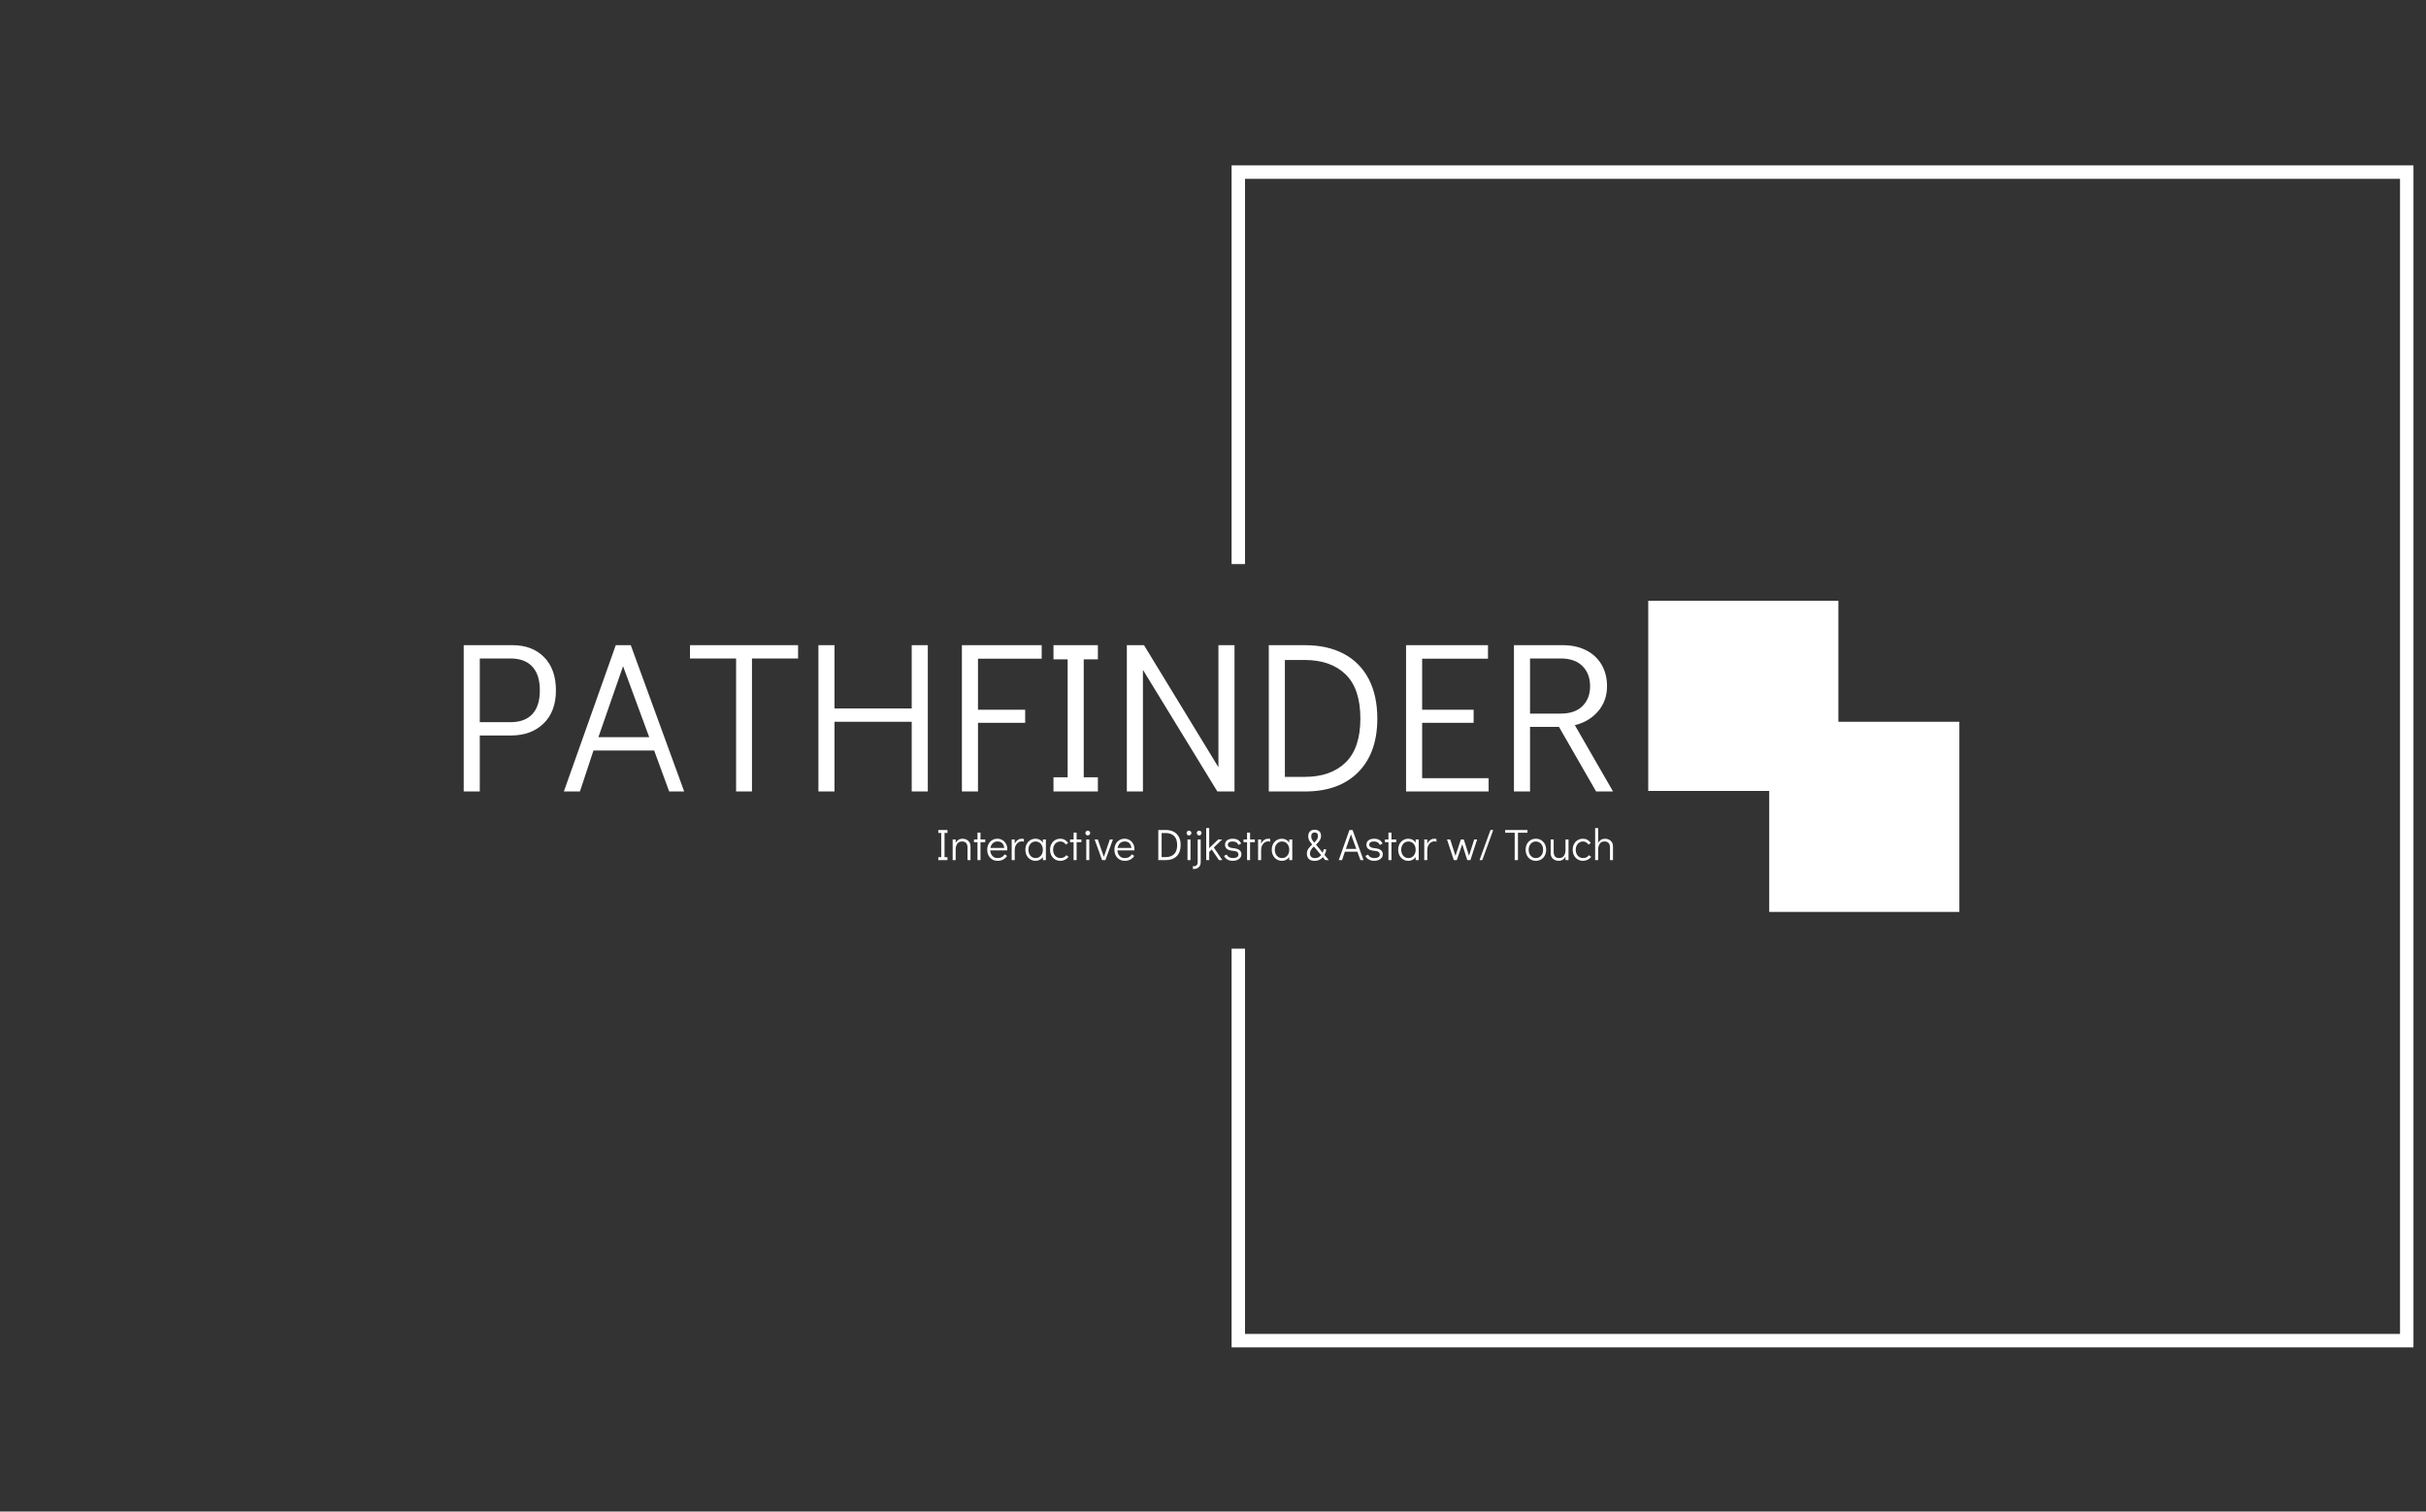 <svg xmlns="http://www.w3.org/2000/svg" version="1.1" xmlns:xlink="http://www.w3.org/1999/xlink" xmlns:svgjs="http://svgjs.dev/svgjs" width="1000" height="623" viewBox="0 0 1000 623"><rect x="0" y="0" width="1000" height="623" fill="#333333" stroke="none"/><g transform="matrix(1,0,0,1,-0.606,0.252)"><svg viewBox="0 0 396 247" data-background-color="#273b5b" preserveAspectRatio="xMidYMid meet" height="623" width="1000" xmlns="http://www.w3.org/2000/svg" xmlns:xlink="http://www.w3.org/1999/xlink"><defs></defs><g id="tight-bounds" transform="matrix(1,0,0,1,0.24,-0.1)"><svg viewBox="0 0 395.52 247.2" height="247.2" width="395.52"><g><svg></svg></g><g><svg viewBox="0 0 395.52 247.2" height="247.2" width="395.52"><g transform="matrix(1,0,0,1,75.544,98.176)"><svg viewBox="0 0 244.431 50.847" height="50.847" width="244.431"><g><svg viewBox="0 0 318.083 66.169" height="50.847" width="244.431"><g transform="matrix(1,0,0,1,0,9.145)"><svg viewBox="0 0 244.431 47.879" height="47.879" width="244.431"><g><svg viewBox="0 0 244.431 47.879" height="47.879" width="244.431"><g><svg viewBox="0 0 244.431 31.698" height="31.698" width="244.431"><g transform="matrix(1,0,0,1,0,0)"><svg width="244.431" viewBox="4 -34.1 267.93 34.1" height="31.698" data-palette-color="#ffffff"><g class="undefined-text-0" data-fill-palette-color="primary" id="text-0"><path d="M4 0L4-34.1 15.4-34.1Q20-34.1 22.75-31.3 25.5-28.5 25.5-23.55L25.5-23.55Q25.5-18.65 22.63-15.85 19.75-13.05 15-13.05L15-13.05 7.75-13.05 7.75 0 4 0ZM7.75-16.15L14.9-16.15Q18.25-16.15 20-18.03 21.75-19.9 21.75-23.55L21.75-23.55Q21.75-27.2 20-29.1 18.25-31 14.9-31L14.9-31 7.75-31 7.75-16.15ZM55.4 0L51.9 0 48.4-9.55 34.25-9.55 31.1 0 27.35 0 39.45-34.1 42.95-34.1 55.4 0ZM41.15-29.2L35.4-12.65 47.25-12.65 41.15-29.2ZM71.2 0L67.5 0 67.5-31 56.75-31 56.75-34.1 81.95-34.1 81.95-31 71.2-31 71.2 0ZM90.44 0L86.69 0 86.69-34.1 90.44-34.1 90.44-19.35 108.44-19.35 108.44-34.1 112.19-34.1 112.19 0 108.44 0 108.44-16.25 90.44-16.25 90.44 0ZM123.89 0L120.14 0 120.14-34.1 138.74-34.1 138.74-30.95 123.89-30.95 123.89-19.05 134.89-19.05 134.89-16 123.89-16 123.89 0ZM151.84 0L141.49 0 141.49-3.3 144.79-3.3 144.79-30.8 141.49-30.8 141.49-34.1 151.84-34.1 151.84-30.8 148.54-30.8 148.54-3.3 151.84-3.3 151.84 0ZM162.34 0L158.59 0 158.59-34.1 162.59-34.1 179.94-5.65 179.94-34.1 183.69-34.1 183.69 0 179.69 0 162.34-28.35 162.34 0ZM191.68 0L191.68-34.1 200.13-34.1Q205.38-34.1 209.18-32.08 212.98-30.05 214.98-26.2 216.98-22.35 216.98-17L216.98-17Q216.98-9 212.53-4.5 208.08 0 200.13 0L200.13 0 191.68 0ZM195.43-3.4L200.03-3.4Q206.13-3.4 209.58-6.75 213.03-10.1 213.03-17L213.03-17Q213.03-23.95 209.58-27.3 206.13-30.65 200.03-30.65L200.03-30.65 195.43-30.65 195.43-3.4ZM242.93 0L223.68 0 223.68-34.1 242.78-34.1 242.78-30.95 227.43-30.95 227.43-19.05 239.43-19.05 239.43-16 227.43-16 227.43-3.1 242.93-3.1 242.93 0ZM271.93 0L267.98 0 259.33-15.05 252.58-15.05 252.58 0 248.83 0 248.83-34.1 260.23-34.1Q263.33-34.1 265.68-32.9 268.03-31.7 269.28-29.53 270.53-27.35 270.53-24.55L270.53-24.55Q270.53-21.15 268.48-18.73 266.43-16.3 263.03-15.45L263.03-15.45 271.93 0ZM252.58-31L252.58-18.15 259.73-18.15Q263.03-18.15 264.8-19.9 266.58-21.65 266.58-24.55L266.58-24.55Q266.58-27.45 264.8-29.23 263.03-31 259.73-31L259.73-31 252.58-31Z" fill="#ffffff" data-fill-palette-color="primary"></path></g></svg></g></svg></g><g transform="matrix(1,0,0,1,100.926,39.182)"><svg viewBox="0 0 143.506 8.697" height="8.697" width="143.506"><g transform="matrix(1,0,0,1,0,0)"><svg width="143.506" viewBox="2.75 -36.3 763.86 46.3" height="8.697" data-palette-color="#ffffff"><path d="M13.1 0L2.75 0 2.75-3.3 6.05-3.3 6.05-30.8 2.75-30.8 2.75-34.1 13.1-34.1 13.1-30.8 9.8-30.8 9.8-3.3 13.1-3.3 13.1 0ZM30.15-24.2Q32.6-24.2 34.67-23.2 36.75-22.2 37.97-20.25 39.2-18.3 39.2-15.65L39.2-15.65 39.2 0 35.8 0 35.8-14.15Q35.8-21.1 29.6-21.1L29.6-21.1Q26-21.1 24.2-18.55 22.4-16 22.4-11.7L22.4-11.7 22.4 0 19 0 19-23.4 22.4-23.4 22.4-19.5Q23.6-21.75 25.57-22.98 27.55-24.2 30.15-24.2L30.15-24.2ZM50.5 0L47.1 0 47.1-20.3 43.1-20.3 43.1-23.4 47.1-23.4 47.1-31.15 50.5-31.15 50.5-23.4 55.9-23.4 55.9-20.3 50.5-20.3 50.5 0ZM69.69-24.2Q72.84-24.2 75.39-22.65 77.94-21.1 79.39-18.43 80.84-15.75 80.84-12.45L80.84-12.45Q80.84-11.5 80.79-11L80.79-11 61.54-11Q61.74-7.4 63.89-4.85 66.04-2.3 69.74-2.3L69.74-2.3Q72.74-2.3 74.72-3.43 76.69-4.55 77.89-6.55L77.89-6.55 80.59-4.75Q78.94-2.15 76.24-0.68 73.54 0.8 69.84 0.8L69.84 0.8Q66.44 0.8 63.79-0.8 61.14-2.4 59.64-5.25 58.14-8.1 58.14-11.7L58.14-11.7Q58.14-15.3 59.62-18.15 61.09-21 63.72-22.6 66.34-24.2 69.69-24.2L69.69-24.2ZM61.74-13.8L77.44-13.8Q76.94-17.45 74.99-19.28 73.04-21.1 69.69-21.1L69.69-21.1Q66.44-21.1 64.37-19.03 62.29-16.95 61.74-13.8L61.74-13.8ZM97.34-24.2Q98.54-24.2 99.64-23.85L99.64-23.85 99.64-20.75Q98.59-21.25 97.34-21.25L97.34-21.25Q95.19-21.25 93.34-20.05 91.49-18.85 90.37-16.57 89.24-14.3 89.24-11.2L89.24-11.2 89.24 0 85.84 0 85.84-23.4 89.24-23.4 89.24-18.7Q90.59-21.3 92.67-22.75 94.74-24.2 97.34-24.2L97.34-24.2ZM121.14-23.4L124.54-23.4 124.54 0 121.14 0 121.14-3.45Q119.69-1.45 117.59-0.33 115.49 0.8 112.99 0.8L112.99 0.8Q109.64 0.8 106.99-0.8 104.34-2.4 102.84-5.25 101.34-8.1 101.34-11.75L101.34-11.75Q101.34-15.35 102.81-18.18 104.29-21 106.91-22.6 109.54-24.2 112.89-24.2L112.89-24.2Q115.44-24.2 117.56-23.08 119.69-21.95 121.14-19.9L121.14-19.9 121.14-23.4ZM112.89-2.3Q115.29-2.3 117.16-3.5 119.04-4.7 120.09-6.85 121.14-9 121.14-11.7L121.14-11.7Q121.14-14.4 120.09-16.55 119.04-18.7 117.16-19.9 115.29-21.1 112.89-21.1L112.89-21.1Q110.54-21.1 108.69-19.9 106.84-18.7 105.79-16.57 104.74-14.45 104.74-11.75L104.74-11.75Q104.74-9 105.79-6.85 106.84-4.7 108.69-3.5 110.54-2.3 112.89-2.3L112.89-2.3ZM140.99 0.8Q137.59 0.8 134.94-0.8 132.29-2.4 130.79-5.25 129.29-8.1 129.29-11.7L129.29-11.7Q129.29-15.3 130.76-18.15 132.24-21 134.89-22.6 137.54-24.2 140.89-24.2L140.89-24.2Q143.74-24.2 145.86-22.98 147.99-21.75 149.74-19.5L149.74-19.5 147.24-17.55Q144.79-21.1 140.89-21.1L140.89-21.1Q138.54-21.1 136.66-19.9 134.79-18.7 133.74-16.55 132.69-14.4 132.69-11.7L132.69-11.7Q132.69-9 133.74-6.85 134.79-4.7 136.66-3.5 138.54-2.3 140.89-2.3L140.89-2.3Q143.29-2.3 144.84-3.13 146.39-3.95 147.64-5.55L147.64-5.55 150.29-3.7Q148.64-1.65 146.21-0.43 143.79 0.8 140.99 0.8L140.99 0.8ZM159.33 0L155.93 0 155.93-20.3 151.93-20.3 151.93-23.4 155.93-23.4 155.93-31.15 159.33-31.15 159.33-23.4 164.73-23.4 164.73-20.3 159.33-20.3 159.33 0ZM173.68 0L170.28 0 170.28-23.4 173.68-23.4 173.68 0ZM171.98-27.95Q170.83-27.95 170.06-28.75 169.28-29.55 169.28-30.7L169.28-30.7Q169.28-31.8 170.06-32.58 170.83-33.35 171.98-33.35L171.98-33.35Q173.08-33.35 173.88-32.58 174.68-31.8 174.68-30.65L174.68-30.65Q174.68-29.55 173.88-28.75 173.08-27.95 171.98-27.95L171.98-27.95ZM190.18-3.65L196.98-23.4 200.43-23.4 191.93 0 188.18 0 179.73-23.4 183.28-23.4 190.18-3.65ZM213.68-24.2Q216.83-24.2 219.38-22.65 221.93-21.1 223.38-18.43 224.83-15.75 224.83-12.45L224.83-12.45Q224.83-11.5 224.78-11L224.78-11 205.53-11Q205.73-7.4 207.88-4.85 210.03-2.3 213.73-2.3L213.73-2.3Q216.73-2.3 218.7-3.43 220.68-4.55 221.88-6.55L221.88-6.55 224.58-4.75Q222.93-2.15 220.23-0.68 217.53 0.8 213.83 0.8L213.83 0.8Q210.43 0.8 207.78-0.8 205.13-2.4 203.63-5.25 202.13-8.1 202.13-11.7L202.13-11.7Q202.13-15.3 203.6-18.15 205.08-21 207.7-22.6 210.33-24.2 213.68-24.2L213.68-24.2ZM205.73-13.8L221.43-13.8Q220.93-17.45 218.98-19.28 217.03-21.1 213.68-21.1L213.68-21.1Q210.43-21.1 208.35-19.03 206.28-16.95 205.73-13.8L205.73-13.8ZM251.82 0L251.82-34.1 260.27-34.1Q265.52-34.1 269.32-32.08 273.12-30.05 275.12-26.2 277.12-22.35 277.12-17L277.12-17Q277.12-9 272.67-4.5 268.22 0 260.27 0L260.27 0 251.82 0ZM255.57-3.4L260.17-3.4Q266.27-3.4 269.72-6.75 273.17-10.1 273.17-17L273.17-17Q273.17-23.95 269.72-27.3 266.27-30.65 260.17-30.65L260.17-30.65 255.57-30.65 255.57-3.4ZM288.27 0L284.87 0 284.87-23.4 288.27-23.4 288.27 0ZM286.57-27.95Q285.42-27.95 284.64-28.75 283.87-29.55 283.87-30.7L283.87-30.7Q283.87-31.8 284.64-32.58 285.42-33.35 286.57-33.35L286.57-33.35Q287.67-33.35 288.47-32.58 289.27-31.8 289.27-30.65L289.27-30.65Q289.27-29.55 288.47-28.75 287.67-27.95 286.57-27.95L286.57-27.95ZM291.02 10L291.02 6.9 292.42 6.9Q294.17 6.9 295.29 5.7 296.42 4.5 296.42 2.6L296.42 2.6 296.42-23.4 299.82-23.4 299.82 2.6Q299.82 5.85 297.74 7.93 295.67 10 292.42 10L292.42 10 291.02 10ZM298.12-27.95Q296.97-27.95 296.19-28.75 295.42-29.55 295.42-30.7L295.42-30.7Q295.42-31.8 296.19-32.58 296.97-33.35 298.12-33.35L298.12-33.35Q299.22-33.35 300.02-32.58 300.82-31.8 300.82-30.65L300.82-30.65Q300.82-29.55 300.02-28.75 299.22-27.95 298.12-27.95L298.12-27.95ZM324.31 0L320.51 0 312.31-12.05 309.46-9.3 309.46 0 306.06 0 306.06-36.3 309.46-36.3 309.46-13.6 319.71-23.4 324.11-23.4 314.66-14.3 324.31 0ZM336.11 0.8Q332.71 0.8 330.14-0.65 327.56-2.1 326.21-4.75L326.21-4.75 329.26-6.25Q331.11-2.3 336.51-2.3L336.51-2.3Q339.11-2.3 340.81-3.25 342.51-4.2 342.51-6.2L342.51-6.2Q342.51-8.25 341.14-9.25 339.76-10.25 336.31-10.55L336.31-10.55Q331.51-10.95 329.44-12.7 327.36-14.45 327.36-17.35L327.36-17.35Q327.36-20.6 329.71-22.4 332.06-24.2 336.16-24.2L336.16-24.2Q343.11-24.2 345.61-18.7L345.61-18.7 342.56-17.2Q341.71-19.2 340.09-20.15 338.46-21.1 335.91-21.1L335.91-21.1Q333.31-21.1 331.94-20.15 330.56-19.2 330.56-17.45L330.56-17.45Q330.56-15.8 332.04-14.78 333.51-13.75 337.11-13.45L337.11-13.45Q341.56-13.05 343.74-11.28 345.91-9.5 345.91-6.6L345.91-6.6Q345.91-4.25 344.56-2.58 343.21-0.9 340.96-0.05 338.71 0.8 336.11 0.8L336.11 0.8ZM355.71 0L352.31 0 352.31-20.3 348.31-20.3 348.31-23.4 352.31-23.4 352.31-31.15 355.71-31.15 355.71-23.4 361.11-23.4 361.11-20.3 355.71-20.3 355.71 0ZM376.31-24.2Q377.51-24.2 378.61-23.85L378.61-23.85 378.61-20.75Q377.56-21.25 376.31-21.25L376.31-21.25Q374.16-21.25 372.31-20.05 370.46-18.85 369.33-16.57 368.21-14.3 368.21-11.2L368.21-11.2 368.21 0 364.81 0 364.81-23.4 368.21-23.4 368.21-18.7Q369.56-21.3 371.63-22.75 373.71-24.2 376.31-24.2L376.31-24.2ZM400.1-23.4L403.5-23.4 403.5 0 400.1 0 400.1-3.45Q398.65-1.45 396.55-0.33 394.45 0.8 391.95 0.8L391.95 0.8Q388.6 0.8 385.95-0.8 383.3-2.4 381.8-5.25 380.3-8.1 380.3-11.75L380.3-11.75Q380.3-15.35 381.78-18.18 383.25-21 385.88-22.6 388.5-24.2 391.85-24.2L391.85-24.2Q394.4-24.2 396.53-23.08 398.65-21.95 400.1-19.9L400.1-19.9 400.1-23.4ZM391.85-2.3Q394.25-2.3 396.13-3.5 398-4.7 399.05-6.85 400.1-9 400.1-11.7L400.1-11.7Q400.1-14.4 399.05-16.55 398-18.7 396.13-19.9 394.25-21.1 391.85-21.1L391.85-21.1Q389.5-21.1 387.65-19.9 385.8-18.7 384.75-16.57 383.7-14.45 383.7-11.75L383.7-11.75Q383.7-9 384.75-6.85 385.8-4.7 387.65-3.5 389.5-2.3 391.85-2.3L391.85-2.3ZM444.9 0L440.9 0 438.15-3.3Q434.45 0.85 428.7 0.85L428.7 0.85Q424.5 0.85 422.27-1.35 420.05-3.55 420.05-7.3L420.05-7.3Q420.05-10.3 421.47-12.53 422.9-14.75 426.05-17.65L426.05-17.65 425.1-18.8Q423.05-21.25 422.3-23.13 421.55-25 421.55-26.9L421.55-26.9Q421.55-30.4 423.42-32.4 425.3-34.4 428.8-34.4L428.8-34.4Q431.9-34.4 433.95-32.73 436-31.05 436.05-27.5L436.05-27.5Q436.05-24.65 434.55-22.3 433.05-19.95 430.35-17.5L430.35-17.5 437.9-8.4Q438.75-10.35 439.15-12.35L439.15-12.35 442.1-11.95Q441.35-8.4 439.95-5.9L439.95-5.9 444.9 0ZM424.95-27.1Q424.95-25.35 425.52-23.95 426.1-22.55 427.65-20.7L427.65-20.7 428.4-19.8Q430.65-22.05 431.62-23.68 432.6-25.3 432.6-27.05L432.6-27.05Q432.6-29.15 431.6-30.23 430.6-31.3 428.85-31.3L428.85-31.3Q427.05-31.3 426-30.2 424.95-29.1 424.95-27.1L424.95-27.1ZM429.2-2.25Q433.45-2.25 436.2-5.6L436.2-5.6 427.95-15.4Q425.7-13.35 424.6-11.38 423.5-9.4 423.5-7.4L423.5-7.4Q423.5-5.05 424.97-3.65 426.45-2.25 429.2-2.25L429.2-2.25ZM484.19 0L480.69 0 477.19-9.55 463.04-9.55 459.89 0 456.14 0 468.24-34.1 471.74-34.1 484.19 0ZM469.94-29.2L464.19-12.65 476.04-12.65 469.94-29.2ZM496.19 0.8Q492.79 0.8 490.22-0.65 487.64-2.1 486.29-4.75L486.29-4.75 489.34-6.25Q491.19-2.3 496.59-2.3L496.59-2.3Q499.19-2.3 500.89-3.25 502.59-4.2 502.59-6.2L502.59-6.2Q502.59-8.25 501.22-9.25 499.84-10.25 496.39-10.55L496.39-10.55Q491.59-10.95 489.52-12.7 487.44-14.45 487.44-17.35L487.44-17.35Q487.44-20.6 489.79-22.4 492.14-24.2 496.24-24.2L496.24-24.2Q503.19-24.2 505.69-18.7L505.69-18.7 502.64-17.2Q501.79-19.2 500.17-20.15 498.54-21.1 495.99-21.1L495.99-21.1Q493.39-21.1 492.02-20.15 490.64-19.2 490.64-17.45L490.64-17.45Q490.64-15.8 492.12-14.78 493.59-13.75 497.19-13.45L497.19-13.45Q501.64-13.05 503.81-11.28 505.99-9.5 505.99-6.6L505.99-6.6Q505.99-4.25 504.64-2.58 503.29-0.9 501.04-0.05 498.79 0.8 496.19 0.8L496.19 0.8ZM515.79 0L512.39 0 512.39-20.3 508.39-20.3 508.39-23.4 512.39-23.4 512.39-31.15 515.79-31.15 515.79-23.4 521.19-23.4 521.19-20.3 515.79-20.3 515.79 0ZM543.23-23.4L546.63-23.4 546.63 0 543.23 0 543.23-3.45Q541.78-1.45 539.68-0.33 537.58 0.8 535.08 0.8L535.08 0.8Q531.73 0.8 529.08-0.8 526.43-2.4 524.93-5.25 523.43-8.1 523.43-11.75L523.43-11.75Q523.43-15.35 524.91-18.18 526.38-21 529.01-22.6 531.63-24.2 534.98-24.2L534.98-24.2Q537.53-24.2 539.66-23.08 541.78-21.95 543.23-19.9L543.23-19.9 543.23-23.4ZM534.98-2.3Q537.38-2.3 539.26-3.5 541.13-4.7 542.18-6.85 543.23-9 543.23-11.7L543.23-11.7Q543.23-14.4 542.18-16.55 541.13-18.7 539.26-19.9 537.38-21.1 534.98-21.1L534.98-21.1Q532.63-21.1 530.78-19.9 528.93-18.7 527.88-16.57 526.83-14.45 526.83-11.75L526.83-11.75Q526.83-9 527.88-6.85 528.93-4.7 530.78-3.5 532.63-2.3 534.98-2.3L534.98-2.3ZM564.43-24.2Q565.63-24.2 566.73-23.85L566.73-23.85 566.73-20.75Q565.68-21.25 564.43-21.25L564.43-21.25Q562.28-21.25 560.43-20.05 558.58-18.85 557.46-16.57 556.33-14.3 556.33-11.2L556.33-11.2 556.33 0 552.93 0 552.93-23.4 556.33-23.4 556.33-18.7Q557.68-21.3 559.76-22.75 561.83-24.2 564.43-24.2L564.43-24.2ZM603.58-4.9L609.53-23.4 612.78-23.4 605.18 0 601.63 0 595.93-17.95 589.78 0 586.38 0 578.68-23.4 582.28-23.4 588.28-4.8 594.38-23.4 597.68-23.4 603.58-4.9ZM618.62 0L615.52 0 627.92-34.1 631.02-34.1 618.62 0ZM659.02 0L655.32 0 655.32-31 644.57-31 644.57-34.1 669.77-34.1 669.77-31 659.02-31 659.02 0ZM679.37 0.8Q676.02 0.8 673.37-0.8 670.72-2.4 669.22-5.28 667.72-8.15 667.72-11.75L667.72-11.75Q667.72-15.35 669.19-18.18 670.67-21 673.29-22.6 675.92-24.2 679.27-24.2L679.27-24.2Q682.62-24.2 685.27-22.6 687.92-21 689.42-18.15 690.92-15.3 690.92-11.7L690.92-11.7Q690.92-8.1 689.44-5.25 687.97-2.4 685.34-0.8 682.72 0.8 679.37 0.8L679.37 0.8ZM679.27-2.3Q681.67-2.3 683.54-3.5 685.42-4.7 686.47-6.85 687.52-9 687.52-11.7L687.52-11.7Q687.52-14.4 686.47-16.55 685.42-18.7 683.54-19.9 681.67-21.1 679.27-21.1L679.27-21.1Q676.92-21.1 675.07-19.9 673.22-18.7 672.17-16.57 671.12-14.45 671.12-11.75L671.12-11.75Q671.12-9 672.17-6.85 673.22-4.7 675.07-3.5 676.92-2.3 679.27-2.3L679.27-2.3ZM712.86-23.4L716.26-23.4 716.26 0 712.86 0 712.86-3.9Q711.66-1.65 709.69-0.43 707.71 0.8 705.11 0.8L705.11 0.8Q702.66 0.8 700.59-0.2 698.51-1.2 697.29-3.15 696.06-5.1 696.06-7.75L696.06-7.75 696.06-23.4 699.46-23.4 699.46-9.25Q699.46-2.3 705.66-2.3L705.66-2.3Q709.26-2.3 711.06-4.85 712.86-7.4 712.86-11.7L712.86-11.7 712.86-23.4ZM732.71 0.8Q729.31 0.8 726.66-0.8 724.01-2.4 722.51-5.25 721.01-8.1 721.01-11.7L721.01-11.7Q721.01-15.3 722.49-18.15 723.96-21 726.61-22.6 729.26-24.2 732.61-24.2L732.61-24.2Q735.46-24.2 737.59-22.98 739.71-21.75 741.46-19.5L741.46-19.5 738.96-17.55Q736.51-21.1 732.61-21.1L732.61-21.1Q730.26-21.1 728.39-19.9 726.51-18.7 725.46-16.55 724.41-14.4 724.41-11.7L724.41-11.7Q724.41-9 725.46-6.85 726.51-4.7 728.39-3.5 730.26-2.3 732.61-2.3L732.61-2.3Q735.01-2.3 736.56-3.13 738.11-3.95 739.36-5.55L739.36-5.55 742.01-3.7Q740.36-1.65 737.94-0.43 735.51 0.8 732.71 0.8L732.71 0.8ZM757.56-24.2Q760.01-24.2 762.08-23.2 764.16-22.2 765.38-20.25 766.61-18.3 766.61-15.65L766.61-15.65 766.61 0 763.21 0 763.21-14.15Q763.21-21.1 757.01-21.1L757.01-21.1Q753.41-21.1 751.61-18.55 749.81-16 749.81-11.7L749.81-11.7 749.81 0 746.41 0 746.41-36.3 749.81-36.3 749.81-19.5Q751.01-21.75 752.98-22.98 754.96-24.2 757.56-24.2L757.56-24.2Z" opacity="1" transform="matrix(1,0,0,1,0,0)" fill="#ffffff" class="undefined-text-1" data-fill-palette-color="secondary" id="text-1"></path></svg></g></svg></g></svg></g></svg></g><g transform="matrix(1,0,0,1,251.915,0)"><svg viewBox="0 0 66.169 66.169" height="66.169" width="66.169"><g><svg xmlns="http://www.w3.org/2000/svg" xmlns:xlink="http://www.w3.org/1999/xlink" version="1.1" x="0" y="0" viewBox="5 5 90 90" enable-background="new 0 0 100 100" xml:space="preserve" height="66.169" width="66.169" class="icon-icon-0" data-fill-palette-color="accent" id="icon-0"><polygon points="60,40 60,5 5,5 5,60 40,60 40,95 95,95 95,40 " fill="#ffffff" data-fill-palette-color="accent"></polygon></svg></g></svg></g></svg></g></svg></g><path d="M201.036 92.176L201.036 27.025 394.185 27.025 394.185 220.175 201.036 220.175 201.036 155.024 203.233 155.024 203.233 217.978 391.989 217.978 391.989 29.222 203.233 29.222 203.233 92.176Z" fill="#ffffff" stroke="transparent" data-fill-palette-color="primary"></path></svg></g></svg><rect width="395.52" height="247.2" fill="none" stroke="none" visibility="hidden"></rect></g></svg></g></svg>